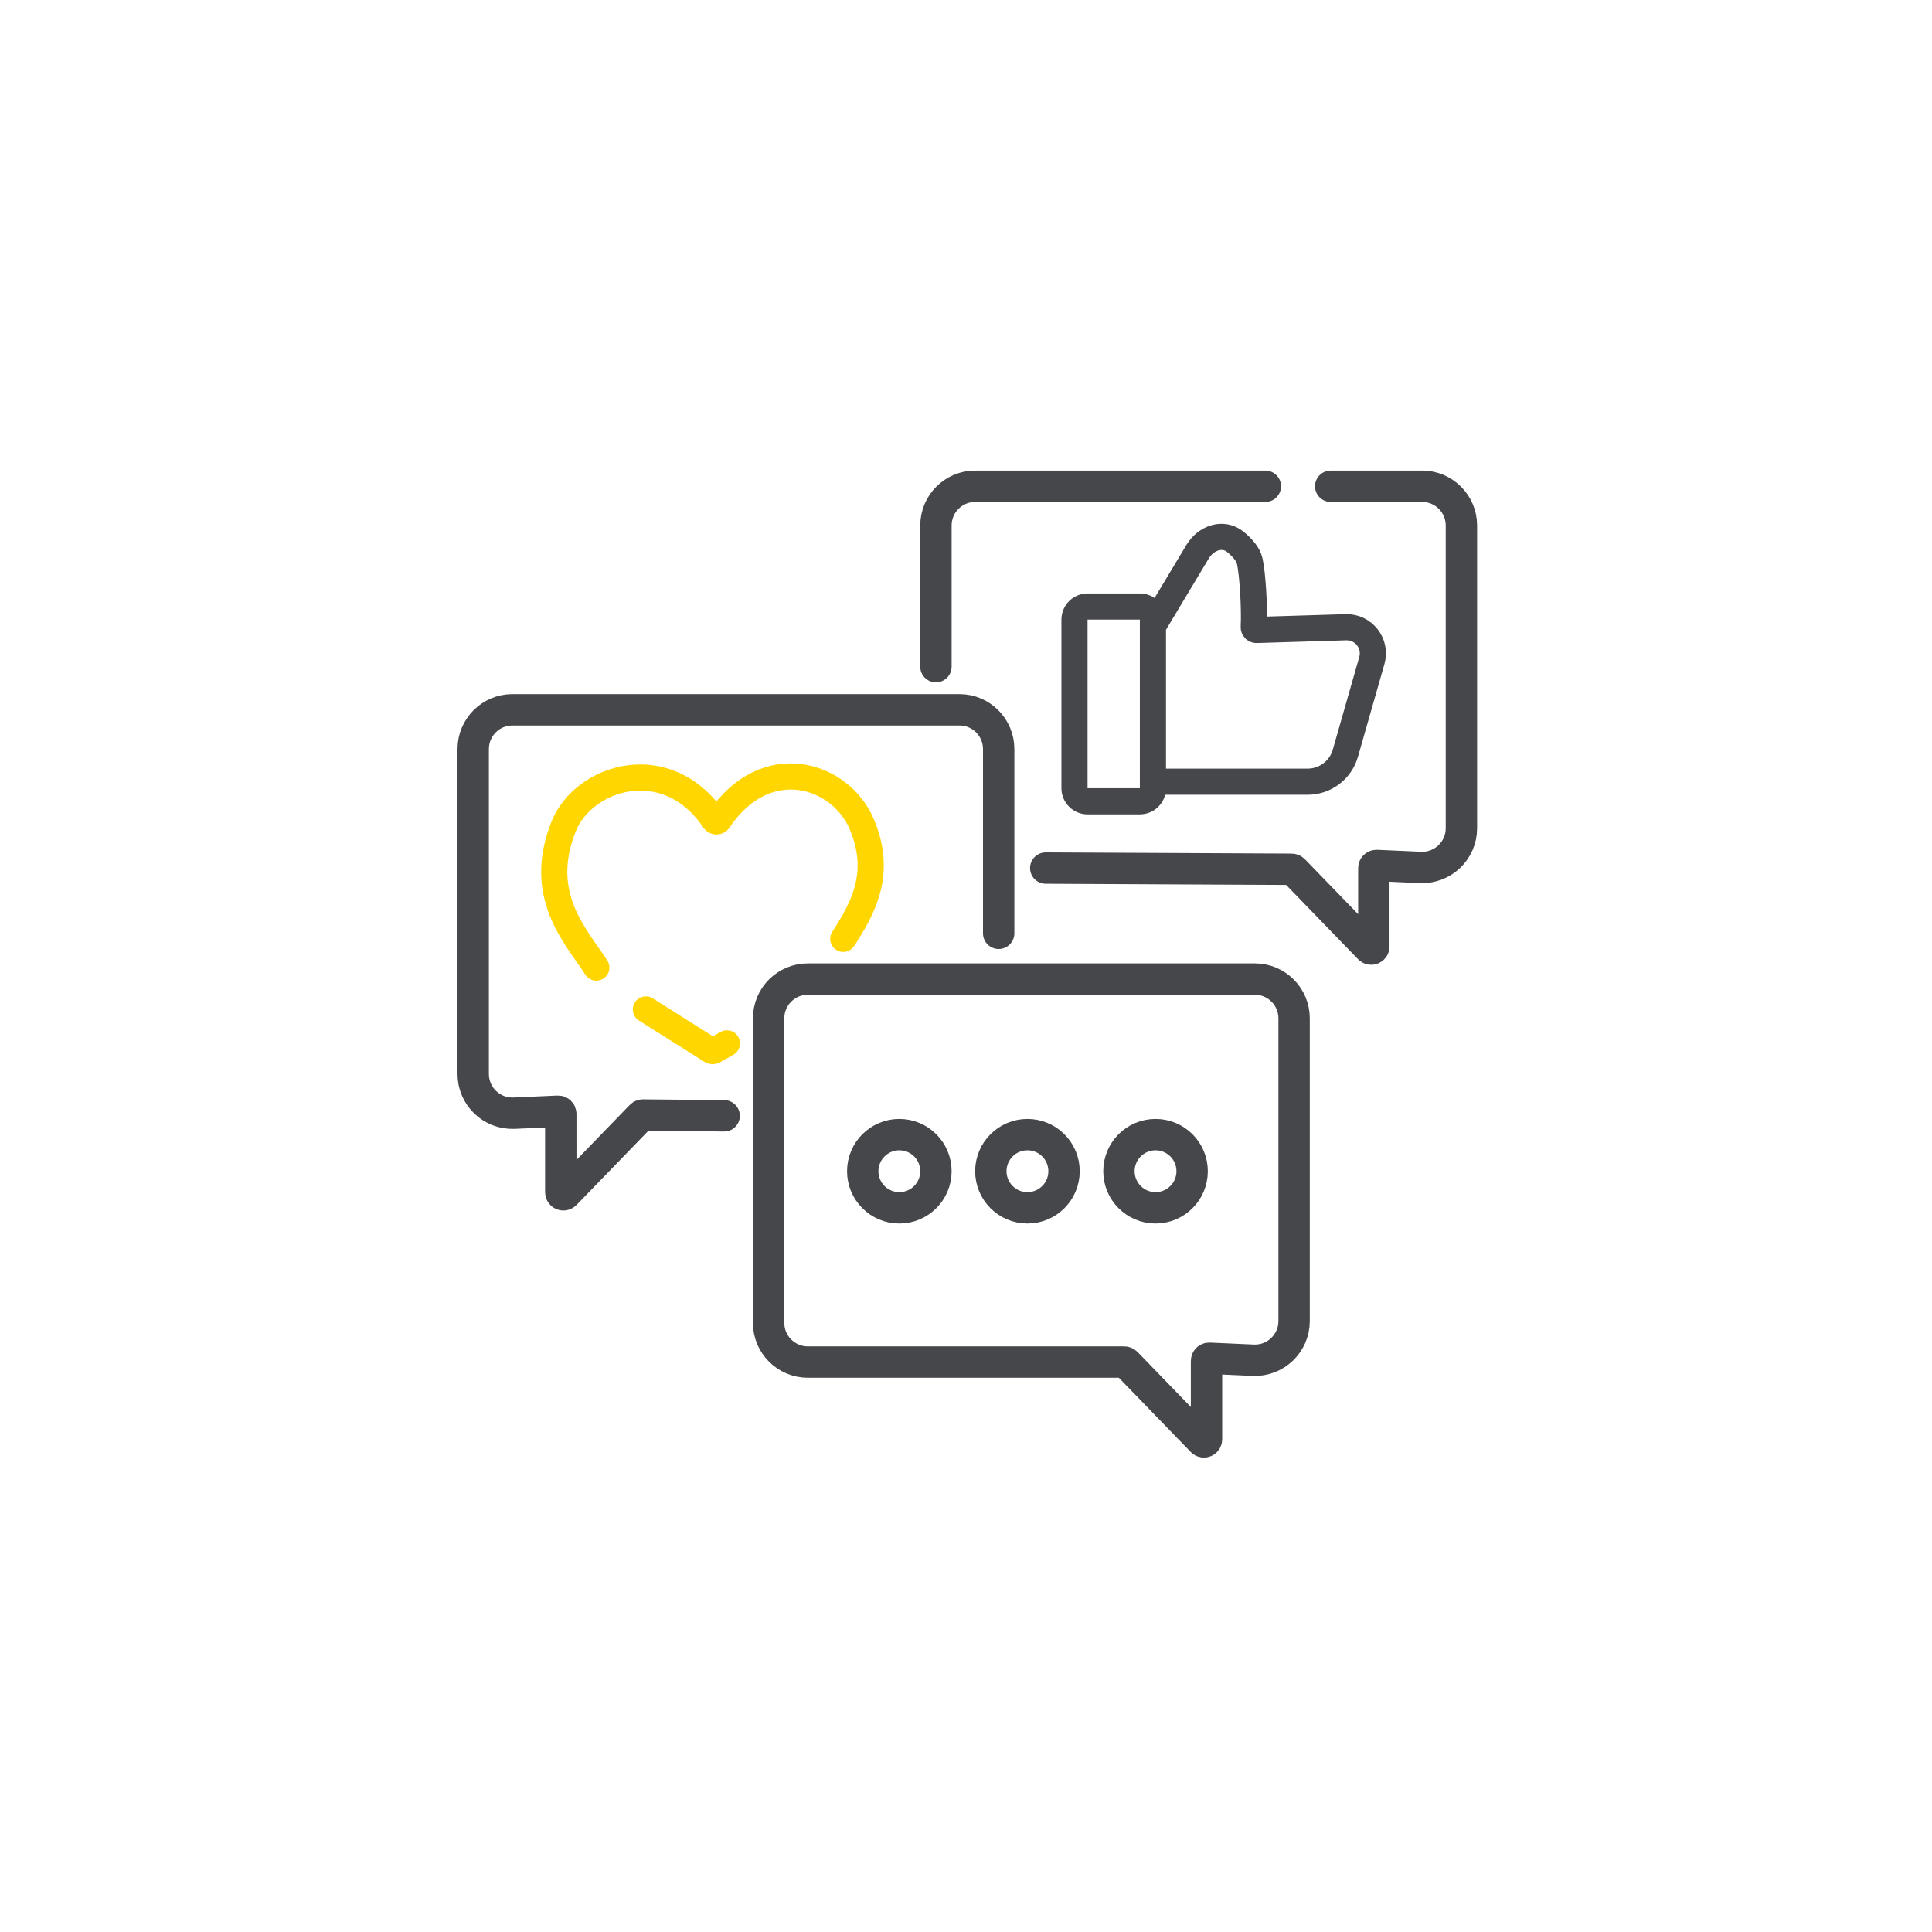 <svg width="739" height="739" viewBox="0 0 739 739" fill="none" xmlns="http://www.w3.org/2000/svg">
<path d="M228.101 370.109C220.268 357.996 205.054 342.506 215.601 316.118C223.201 297.104 255.018 286.855 273.182 313.753C273.596 314.366 274.501 314.365 274.913 313.751C292.972 286.826 321.46 296.172 329.55 315.08C337.546 333.77 330.386 347.005 322.552 359.118M247.051 386.114L272.058 401.897C272.363 402.089 272.744 402.098 273.057 401.921L278.051 399.093" stroke="#FFD600" stroke-width="10" stroke-linecap="round"/>
<path d="M441 239.5L458.078 211.037C461.239 205.769 467.812 203.392 472.562 207.287C475.233 209.477 477.432 212.037 478 214.5C479.14 219.44 479.919 232.595 479.565 239.899C479.537 240.491 480.015 240.984 480.607 240.966L514.818 239.919C521.587 239.712 526.6 246.15 524.74 252.661L514.608 288.121C512.768 294.56 506.883 299 500.185 299H441M441 239.5V299M441 239.5V237C441 234.239 438.761 232 436 232H416C413.239 232 411 234.239 411 237V301.5C411 304.261 413.239 306.5 416 306.5H436C438.761 306.5 441 304.261 441 301.5V299" stroke="#45474B" stroke-width="10" stroke-linecap="round"/>
<path d="M277 426.804L245.924 426.5C245.653 426.5 245.394 426.61 245.205 426.804L216.218 456.726C215.593 457.372 214.5 456.929 214.5 456.031V426.046C214.5 425.476 214.025 425.021 213.455 425.047L196.671 425.798C188.132 426.181 181 419.361 181 410.813V286.5C181 278.216 187.716 271.5 196 271.5H367C375.284 271.5 382 278.216 382 286.5V357M400 332.046L494.076 332.5C494.347 332.5 494.606 332.61 494.795 332.804L523.782 362.726C524.407 363.372 525.5 362.929 525.5 362.031V332.046C525.5 331.476 525.975 331.021 526.545 331.047L543.329 331.798C551.868 332.181 559 325.361 559 316.813V201C559 192.716 552.284 186 544 186H509M358 255V201C358 192.716 364.716 186 373 186H484M430.795 521.304L459.782 551.226C460.407 551.872 461.5 551.429 461.5 550.531V520.546C461.5 519.976 461.975 519.521 462.545 519.547L479.329 520.298C487.868 520.681 495 513.861 495 505.313V389.5C495 381.216 488.284 374.5 480 374.5H309C300.716 374.5 294 381.216 294 389.5V506C294 514.284 300.716 521 309 521H430.076C430.347 521 430.606 521.11 430.795 521.304Z" stroke="#45474B" stroke-width="12" stroke-linecap="round"/>
<path d="M358 448C358 455.732 351.732 462 344 462C336.268 462 330 455.732 330 448C330 440.268 336.268 434 344 434C351.732 434 358 440.268 358 448ZM407 448C407 455.732 400.732 462 393 462C385.268 462 379 455.732 379 448C379 440.268 385.268 434 393 434C400.732 434 407 440.268 407 448ZM456 448C456 455.732 449.732 462 442 462C434.268 462 428 455.732 428 448C428 440.268 434.268 434 442 434C449.732 434 456 440.268 456 448Z" stroke="#45474B" stroke-width="12"/>
</svg>
